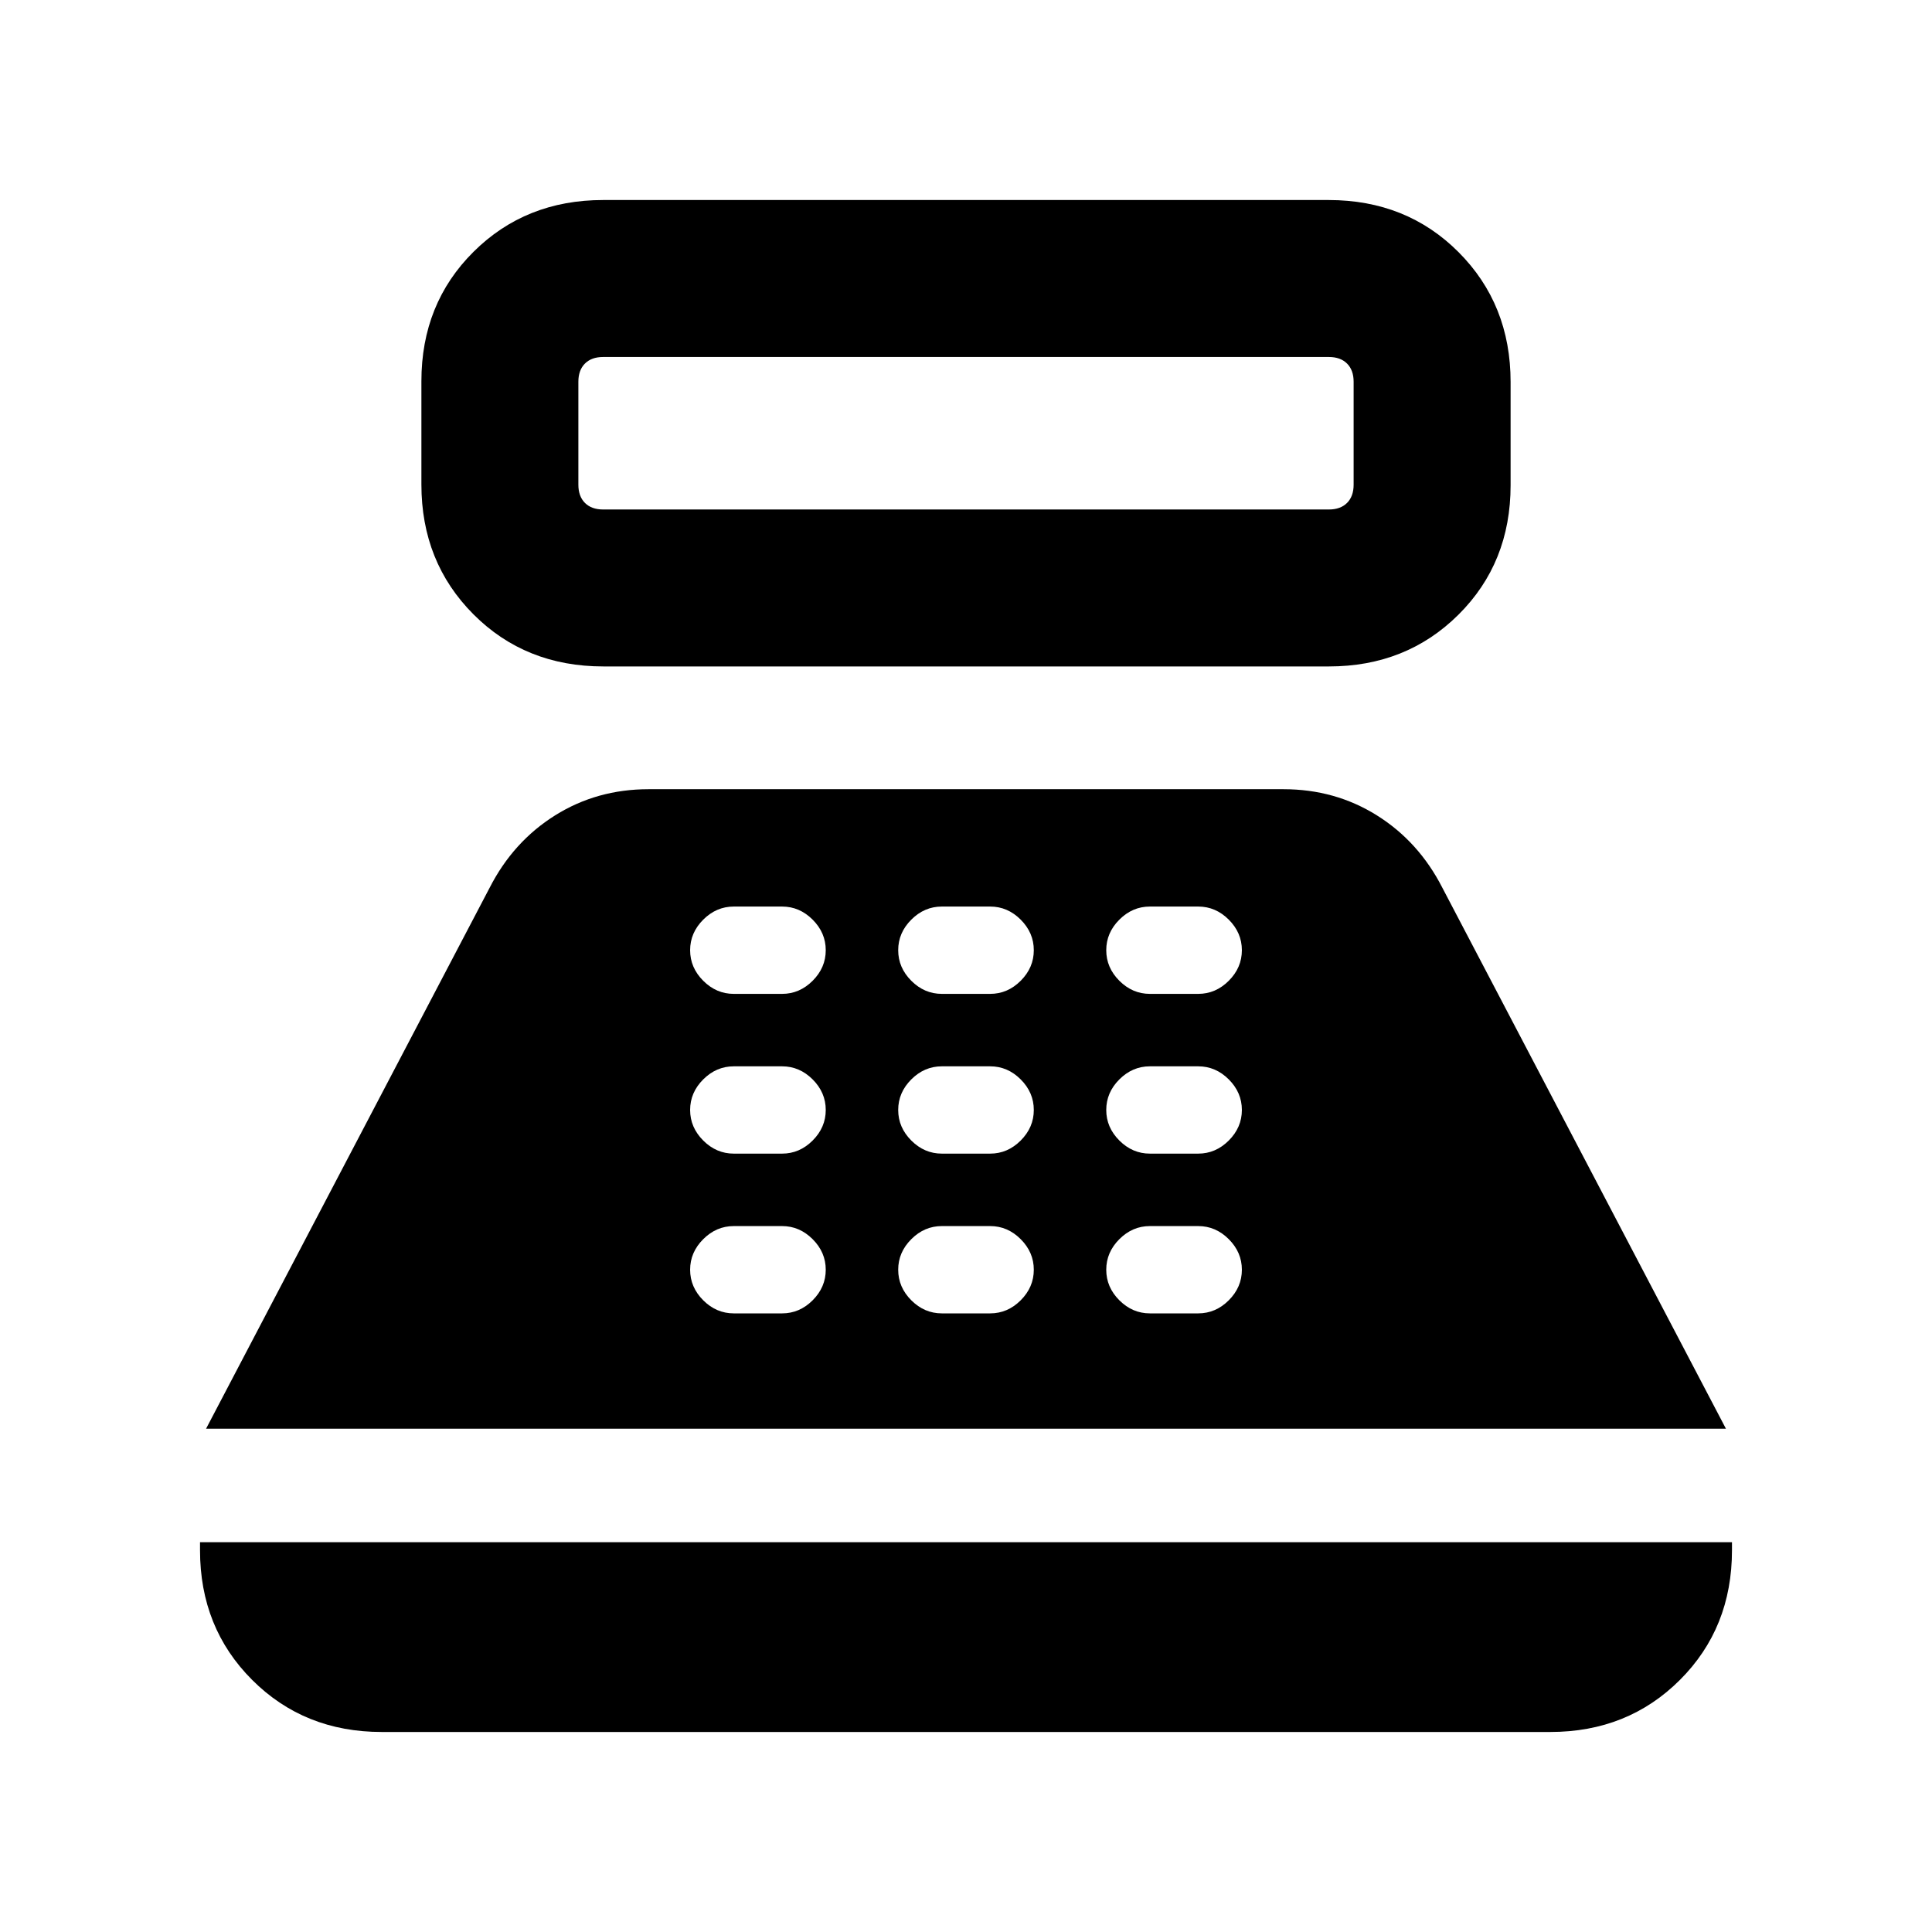 <svg xmlns="http://www.w3.org/2000/svg" height="20" viewBox="0 -960 960 960" width="20"><path d="M299.84-628.85q-38.77 0-64.61-25.92-25.84-25.93-25.84-64.51v-51.27q0-38.58 25.89-64.32 25.89-25.74 64.41-25.74h360.47q38.77 0 64.61 25.92 25.84 25.93 25.84 64.51v51.28q0 38.57-25.89 64.31-25.89 25.74-64.41 25.74H299.84Zm-.15-77.99h360.62q5.77 0 9.04-3.27 3.26-3.27 3.26-9.04v-51.16q0-5.77-3.26-9.03-3.27-3.27-9.04-3.27H299.69q-5.77 0-9.04 3.27-3.26 3.26-3.26 9.03v51.16q0 5.77 3.26 9.04 3.27 3.27 9.04 3.27Zm-110 607.45q-38.52 0-64.41-25.89-25.89-25.89-25.89-64.41v-4h761.22v4q0 38.62-25.89 64.46-25.89 25.84-64.41 25.84H189.69Zm-87.3-150.69 140.93-268.84q11.71-22.89 32.48-35.91 20.77-13.02 46.48-13.02h315.44q25.71 0 46.48 13.02 20.77 13.02 32.48 35.91l140.93 268.84H102.39Zm262.23-57.31h24q8.67 0 15.18-6.5 6.51-6.51 6.51-15.19 0-8.67-6.51-15.18t-15.18-6.51h-24q-8.68 0-15.19 6.51t-6.51 15.18q0 8.68 6.51 15.19 6.51 6.5 15.19 6.5Zm0-79.38h24q8.67 0 15.18-6.51t6.51-15.18q0-8.68-6.51-15.19-6.51-6.5-15.18-6.5h-24q-8.68 0-15.19 6.5-6.51 6.51-6.51 15.19 0 8.67 6.51 15.18t15.19 6.51Zm0-79.38h24q8.67 0 15.18-6.51t6.51-15.19q0-8.67-6.51-15.18t-15.18-6.51h-24q-8.68 0-15.19 6.51t-6.51 15.18q0 8.68 6.51 15.19t15.19 6.51ZM468-307.39h24q8.68 0 15.18-6.5 6.51-6.51 6.51-15.19 0-8.67-6.51-15.18-6.5-6.51-15.18-6.51h-24q-8.68 0-15.18 6.51-6.51 6.51-6.51 15.18 0 8.68 6.51 15.19 6.5 6.5 15.18 6.5Zm0-79.38h24q8.68 0 15.18-6.51 6.51-6.51 6.51-15.18 0-8.68-6.51-15.19-6.5-6.5-15.18-6.5h-24q-8.68 0-15.18 6.5-6.51 6.51-6.51 15.19 0 8.67 6.51 15.18 6.5 6.51 15.18 6.51Zm0-79.38h24q8.68 0 15.18-6.51 6.51-6.51 6.51-15.19 0-8.67-6.51-15.18-6.5-6.51-15.18-6.51h-24q-8.68 0-15.18 6.51-6.51 6.51-6.51 15.18 0 8.68 6.51 15.19 6.5 6.51 15.18 6.51Zm103.38 158.76h24q8.68 0 15.19-6.5 6.51-6.51 6.51-15.19 0-8.67-6.51-15.18t-15.19-6.51h-24q-8.67 0-15.18 6.51t-6.51 15.18q0 8.68 6.51 15.19 6.51 6.5 15.18 6.5Zm0-79.38h24q8.68 0 15.19-6.51t6.51-15.18q0-8.68-6.51-15.19-6.51-6.5-15.19-6.5h-24q-8.67 0-15.18 6.5-6.51 6.51-6.51 15.19 0 8.67 6.51 15.18t15.18 6.51Zm0-79.38h24q8.68 0 15.19-6.51t6.51-15.19q0-8.67-6.51-15.18t-15.19-6.51h-24q-8.67 0-15.18 6.51t-6.51 15.18q0 8.68 6.51 15.19t15.18 6.51Z"/></svg>